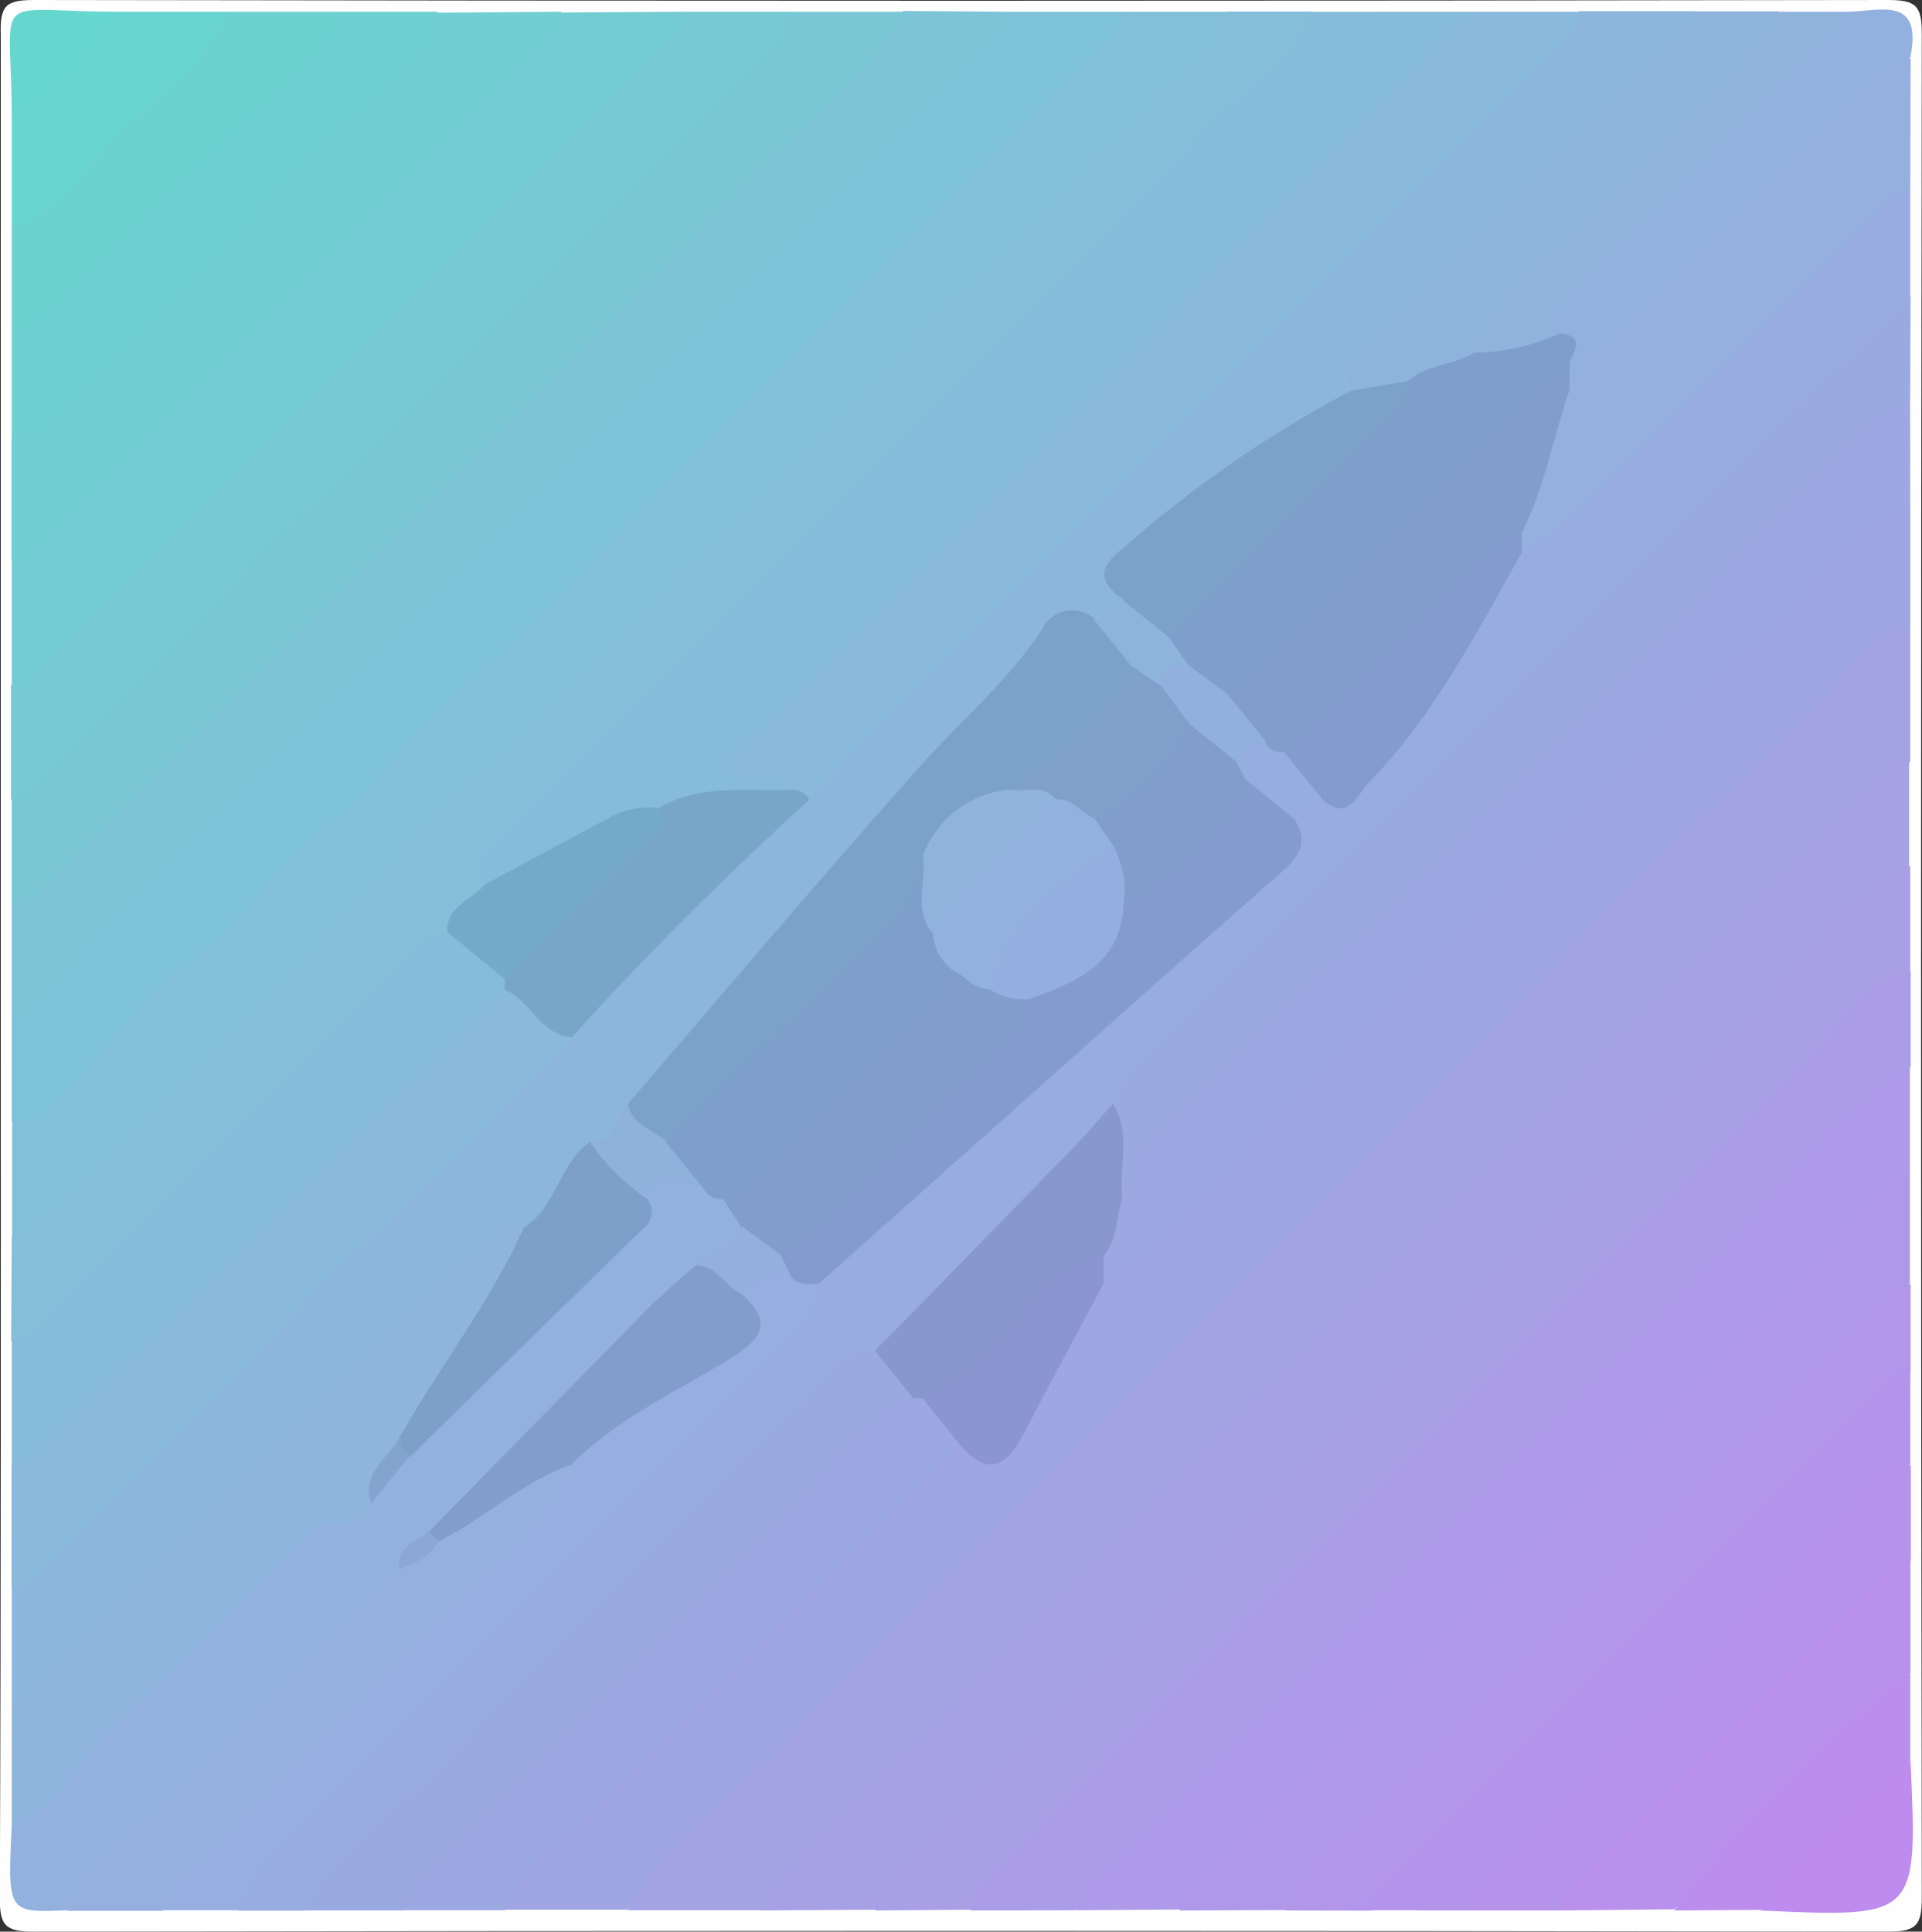 <svg xmlns="http://www.w3.org/2000/svg" viewBox="0 0 99.91 100.41"><rect x="0" y="0" width="99.91" height="100.41" fill="#333333" stroke="none"/><defs><style>.cls-1{fill:#fefefe;}.cls-2{fill:#8cb6dc;}.cls-3{fill:#a3a3e4;}.cls-4{fill:#9fa6e3;}.cls-5{fill:#98ace1;}.cls-6{fill:#81c0d8;}.cls-7{fill:#7ec2d7;}.cls-8{fill:#a6a1e5;}.cls-9{fill:#84bed9;}.cls-10{fill:#7cc4d6;}.cls-11{fill:#a89fe6;}.cls-12{fill:#aa9ce7;}.cls-13{fill:#89b9db;}.cls-14{fill:#79c7d5;}.cls-15{fill:#77c9d4;}.cls-16{fill:#ad9ae8;}.cls-17{fill:#9da8e2;}.cls-18{fill:#73cbd3;}.cls-19{fill:#9aaae1;}.cls-20{fill:#86bbda;}.cls-21{fill:#af98e9;}.cls-22{fill:#92b1de;}.cls-23{fill:#71ced2;}.cls-24{fill:#8fb4dd;}.cls-25{fill:#9ca8e2;}.cls-26{fill:#b296ea;}.cls-27{fill:#95afdf;}.cls-28{fill:#85bcda;}.cls-29{fill:#96aee0;}.cls-30{fill:#6ed0d1;}.cls-31{fill:#b693eb;}.cls-32{fill:#b990ec;}.cls-33{fill:#8eb4dd;}.cls-34{fill:#6cd2d0;}.cls-35{fill:#b494ea;}.cls-36{fill:#90b3de;}.cls-37{fill:#69d5cf;}.cls-38{fill:#bb8eed;}.cls-39{fill:#bd8cee;}.cls-40{fill:#66d7cf;}.cls-41{fill:#7ca2ca;}.cls-42{fill:#77a6c8;}.cls-43{fill:#7da0cb;}.cls-44{fill:#8eb2dc;}.cls-45{fill:#8eb4dc;}.cls-46{fill:#8b95d0;}.cls-47{fill:#849bcd;}.cls-48{fill:#8897ce;}.cls-49{fill:#95addf;}.cls-50{fill:#74a9c8;}.cls-51{fill:#7e9fcb;}.cls-52{fill:#819dcc;}.cls-53{fill:#829dcc;}.cls-54{fill:#94aede;}.cls-55{fill:#82a4cf;}.cls-56{fill:#8aa7d5;}.cls-57{fill:#7fa0cb;}.cls-58{fill:#90b3dd;}.cls-59{fill:#92b0de;}.cls-60{fill:#94afdf;}</style></defs><title>thumbnail-1</title><g id="Layer_2" data-name="Layer 2"><g id="Layer_1-2" data-name="Layer 1"><path class="cls-1" d="M.14,50c0-16.06,0-32.12,0-48.19C.09.3.39,0,1.87,0Q50.05.08,98.24,0C99.71,0,100,.3,100,1.77q-.08,48.43,0,96.87c0,1.47-.3,1.77-1.77,1.77q-48.19-.08-96.37,0c-1.47,0-1.78-.3-1.77-1.77C.16,82.41.14,66.18.14,50Z" transform="translate(-0.1)"/><path class="cls-2" d="M.71,88.49V82.57c3.11-3.48,6.57-6.62,9.81-10,6.18-6.41,12.61-12.58,18.77-19,3.94-4.38,8.16-8.47,12.43-12.53,12.89-13.16,26-26.09,39-39.16.47-.47,1-.88,1.48-1.3h5.93c.71,1.47-.62,2.06-1.34,2.79-4.69,4.78-9.45,9.49-14.19,14.23a6.47,6.47,0,0,0-2.08,3c-.57,1-1.64,1.31-2.57,1.79a50.58,50.58,0,0,0-8.56,6.1,2.34,2.34,0,0,0-.73,2.83,1.47,1.47,0,0,1-1.52,1.26,2.58,2.58,0,0,0-2.47.7C48.42,40.13,42.21,47,36.3,54.16c-1,1.2-2.16,2.25-3.09,3.51-.53.88-1,1.84-2,2.27-1.7,1-1.76,3.41-3.73,4.12-1.29.11-2,1.14-2.76,1.93C17.73,72.82,10.95,79.86,4,86.71,3.08,87.59,2.3,88.83.71,88.49Z" transform="translate(-0.1)"/><path class="cls-3" d="M99.4,32.66q0,3.46,0,6.92C96,43.33,92.34,46.93,88.6,50.38c-1.46,1.35-2.69,2.88-4.08,4.27C73,66.13,61.44,77.6,50,89.19c-2.93,3-6,5.85-8.72,9a5.26,5.26,0,0,1-1.6,1.11H32.78c-.32-1.92,1.25-2.75,2.3-3.79C49.51,81.11,64,66.72,78.28,52.19,84.39,46,90.73,40,96.73,33.71,97.43,33,98.11,32,99.4,32.66Z" transform="translate(-0.1)"/><path class="cls-4" d="M99.4,32.66c-2,.16-2.92,1.91-4,3.06-4.1,4.46-8.75,8.35-12.85,12.76-9.69,10.43-20.14,20.1-30,30.39C49,82.68,44.94,86.11,41.47,90c-2.81,3.18-6.61,5.43-8.7,9.27H26.33c-.65-1,.11-1.56.65-2.1Q37.7,86.38,48.53,75.65A2.37,2.37,0,0,1,50,74.87c1.47.78,2.28.22,3.11-1.16,1.44-2.39,2.47-5,4-7.32a17.58,17.58,0,0,0,3.05-2.47Q76.9,47.19,93.65,30.51c1.22-1.21,2.11-2.75,3.6-3.68.65-.4,1.2-1.25,2.15-.59Z" transform="translate(-0.1)"/><path class="cls-5" d="M99.4,9.93q0,2.73,0,5.45a8.77,8.77,0,0,1-2.26,2.89q-18,18-35.93,35.93a12.56,12.56,0,0,0-2.77,3.44A179.21,179.21,0,0,1,45.69,70.5a8.8,8.8,0,0,0-2.77,2C36.44,79,29.89,85.4,23.5,92c-2.44,2.52-4.95,5-7.53,7.32H12.5c-.62-1.8.8-2.75,1.77-3.69,6-5.93,11.82-12.06,17.91-17.91,3.13-3,6-6.28,9-9.37a5,5,0,0,0,1-1.7c2.74-3.3,6.21-5.8,9.39-8.61,4.92-4.34,9.82-8.7,14.65-13.13A3.09,3.09,0,0,0,67,42.42a1.57,1.57,0,0,1,1.58-1.22c1.13.16,1.77-.51,2.45-1.29a38.32,38.32,0,0,0,6.43-9.55,5.56,5.56,0,0,1,1.35-2c4.87-3.56,8.65-8.27,13-12.38,1.73-1.63,3.34-3.39,5.08-5C97.6,10.3,98.19,9.27,99.4,9.93Z" transform="translate(-0.1)"/><path class="cls-6" d="M58.45.61h5.44c.63,1.5-.53,2.28-1.35,3.09C55.91,10.3,49.37,17,42.75,23.59c-4.12,4.1-8.16,8.29-12.4,12.29-3.51,3.31-6.74,7-10.14,10.41C14.84,51.73,9.34,57,4,62.49c-.88.89-1.67,2.14-3.27,1.78V58.36c4.35-4,8.2-8.48,12.54-12.47,3.8-3.5,7.36-7.24,10.91-11,3.28-3.44,6.73-6.71,10-10.13,6.22-6.44,12.6-12.73,19-19A72,72,0,0,1,58.45.61Z" transform="translate(-0.1)"/><path class="cls-7" d="M58.45.61a1.91,1.91,0,0,1-.63,1.29c-4.65,4.65-9.35,9.25-13.93,14-4.05,4.18-8.22,8.25-12.25,12.46-2.51,2.63-5.1,5.27-7.87,7.7-2.45,2.15-4.25,5-6.83,7s-4.47,5.17-7.33,7.17C7,52,5.54,54.94,3.21,57c-.73.66-1.34,1.49-2.5,1.32q0-2.73,0-5.46a51,51,0,0,1,4-4.64Q27.8,25.17,50.87,2.09A20.06,20.06,0,0,1,52.52.61Z" transform="translate(-0.1)"/><path class="cls-8" d="M39.69,99.31c2.41-3.76,6-6.47,9-9.6,11.7-12,23.64-23.76,35.49-35.61q6.51-6.51,13-13c.62-.62,1.12-1.46,2.16-1.5q0,2.73,0,5.45C96.66,48,94,51,91.19,53.84c-5.38,5.32-10.65,10.74-16,16-9.91,9.74-19.5,19.81-29.54,29.43Z" transform="translate(-0.1)"/><path class="cls-9" d="M.71,64.27a8.56,8.56,0,0,0,2.75-2c3.7-3.72,7.47-7.38,11.11-11.15,4.73-4.9,9.53-9.75,14.31-14.58C34,31.33,39.34,26.37,44.36,21.13,49.57,15.69,55.26,10.73,60.17,5c1.25-1.46,3.3-2.24,3.72-4.4h4.45c.5,2-1.1,3-2.23,4C61.34,8.77,57.29,13.65,52.74,18c-6.21,6-11.87,12.52-18.4,18.18-2.86,2.48-5,5.69-7.91,8.13a2.76,2.76,0,0,0-.82,1.76c-.48,1.06-1.51,1.67-2.14,2.61C16.65,55,10.34,61.77,3.68,68.21c-.79.77-1.39,2.19-3,1.51Z" transform="translate(-0.1)"/><path class="cls-10" d="M52.52.61c-.1,1.22-1.13,1.77-1.86,2.51Q27.81,26,4.9,48.86c-1.37,1.37-2.11,3.41-4.19,4q0-3,0-5.91a18.93,18.93,0,0,1,1.83-2q18-18,35.93-35.94c2.84-2.84,5.6-5.77,8.6-8.44Z" transform="translate(-0.1)"/><path class="cls-11" d="M45.61,99.31c.07-1.13,1-1.65,1.68-2.33Q56.13,88.08,65,79.22c6.65-6.65,13.37-13.22,19.91-20,3.35-3.45,7.07-6.55,10-10.4A15.46,15.46,0,0,1,99.4,45q0,2.71,0,5.42c-9.2,9.29-18.32,18.66-27.68,27.8-7.12,7-13.88,14.27-21.17,21.05Z" transform="translate(-0.1)"/><path class="cls-12" d="M50.55,99.31c0-.84.65-1.29,1.15-1.82C56.91,92,62.2,86.6,67.6,81.34c7.82-7.63,15.46-15.45,23.29-23.07,2.09-2,4-4.26,6-6.42a4.22,4.22,0,0,1,2.53-1.4q0,2.48,0,5A91.48,91.48,0,0,1,92,63.31c-5.22,5-10.2,10.21-15.34,15.27-6.6,6.51-13.09,13.14-19.58,19.77-.35.35-.77.61-1.13.95Z" transform="translate(-0.1)"/><path class="cls-13" d="M82.18.61c-.07,1.13-1,1.66-1.68,2.33Q64,19.43,47.56,35.9c-1.84,1.85-3.62,3.76-5.43,5.65-.4-.3-.88-.06-1.3-.21-1.09-.43-2.8.34-3.25-1.14s1-2.12,1.88-3c6.94-6.89,13.8-13.86,20.67-20.81,4.67-4.72,9.7-9.1,13.93-14.26A5.83,5.83,0,0,1,76.23.61Z" transform="translate(-0.1)"/><path class="cls-14" d="M47.07.61C45.29,4,42.16,6.08,39.6,8.69,27.43,21,15.13,33.24,2.87,45.48,2.25,46.1,1.75,46.95.71,47q0-2.72,0-5.44A22,22,0,0,1,3.06,39Q19,23.1,34.89,7.18C37,5,39,2.75,41.16.61Z" transform="translate(-0.1)"/><path class="cls-15" d="M41.16.61a2.15,2.15,0,0,1-.64,1.79c-7.36,7-14.27,14.51-21.67,21.51C13.41,29,8.31,34.55,3,39.87c-.67.68-1.2,1.62-2.33,1.69q0-3,0-5.93c2.89-3.26,6.09-6.22,9.16-9.3q12-12.05,24-24.05A19,19,0,0,1,35.72.61Z" transform="translate(-0.1)"/><path class="cls-16" d="M56,99.3c0-1,.89-1.54,1.51-2.16,5.39-5.41,10.91-10.69,16.15-16.24S84.18,70.38,89.38,65c3.2-3.29,5.88-7.29,10-9.63q0,2.72,0,5.44a28.28,28.28,0,0,1-4,4.6c-11,10.83-21.71,21.88-32.65,32.73-.41.41-.88.74-1.3,1.12Z" transform="translate(-0.1)"/><path class="cls-17" d="M99.4,26.24c-1.85.64-2.92,2.19-4.24,3.51C87.76,37.2,80.25,44.54,72.82,52c-4.24,4.23-8.41,8.52-12.6,12.8a7.83,7.83,0,0,1-2.76,2,1.49,1.49,0,0,1-.38-1.37A16.75,16.75,0,0,1,58,62.28a7.8,7.8,0,0,1,2.44-4.11Q76.19,42.7,91.66,27c1.73-1.75,3.5-3.46,5.27-5.17.65-.63,1.25-1.64,2.46-1Q99.4,23.52,99.4,26.24Z" transform="translate(-0.1)"/><path class="cls-18" d="M35.72.61c0,1-.88,1.54-1.5,2.16Q18.55,18.46,2.87,34.12c-.62.62-1.12,1.46-2.16,1.5q0-3.21,0-6.42c6-6.34,12.26-12.37,18.41-18.55,3.36-3.38,6.63-6.85,10.18-10Z" transform="translate(-0.1)"/><path class="cls-19" d="M99.4,20.8c-2.39.9-3.86,3-5.54,4.69-2,1.94-3.86,4-5.82,6Q73.87,45.66,59.57,59.73c-.83.82-.18,2-1.11,2.58-1.3-1.53-.4-3.28-.5-4.93a8.34,8.34,0,0,1,2.18-2.94Q72.79,41.81,85.42,29.17c4.64-4.62,9.32-9.2,14-13.79Q99.4,18.09,99.4,20.8Z" transform="translate(-0.1)"/><path class="cls-20" d="M76.23.61c-3.6,4.24-7.64,8-11.56,12-3.17,3.17-6.32,6.4-9.43,9.64-5.17,5.39-10.54,10.58-15.8,15.89-.59.6-1.82,1.08-1.39,2.07.35.81,1.51.2,2.27.41a4.34,4.34,0,0,1,.84.44c-2,1.29-4.49.44-6.58,1.38a24.37,24.37,0,0,1-2.6.52c-1.37,0-1.58-.69-.83-1.72A27,27,0,0,1,33.78,38Q51.88,19.85,70,1.73c.41-.41.88-.74,1.31-1.12Z" transform="translate(-0.1)"/><path class="cls-21" d="M61.42,99.31c.06-1.13,1-1.65,1.68-2.33q8.51-8.55,17.05-17.07L95,65c1.43-1.43,2.41-3.33,4.38-4.19q0,3,0,5.91a26.66,26.66,0,0,1-2.71,2.86c-9.63,9.64-19.29,19.25-28.82,29a3.91,3.91,0,0,1-1,.71Z" transform="translate(-0.1)"/><path class="cls-22" d="M3.6,99.3c-3.11.13-3.11.13-2.89-4.39,4.54-5.47,9.77-10.27,14.78-15.29,1-1,2.45-.86,3.4-1.8a28.08,28.08,0,0,1,2.26-2.5c3.59-3.55,7.13-7.14,10.71-10.69a4.19,4.19,0,0,0,1.53-2.42c.71-1.9,1.93-1.68,3.32-.79a9.08,9.08,0,0,1,1.18.72,2.86,2.86,0,0,1,1,1.79c-.19,1.41-1.46,1.67-2.39,2.3a162,162,0,0,0-12,12.25A7.61,7.61,0,0,1,22.85,80c-.7.6-1.75.88-1.85,2C15.24,87.8,9.53,93.67,3.6,99.3Z" transform="translate(-0.1)"/><path class="cls-13" d="M29.79,53.92c-3.52,3.61-7,7.28-10.74,10.65-2.56,2.28-4.73,5-7.13,7.44-3,3.05-6,6.06-9.06,9.06-.62.62-1.12,1.46-2.16,1.5q0-3.21,0-6.42C6.95,69.88,13,63.42,19.5,57.43c1.57-1.45,2.76-3.25,4.38-4.64.74-.63,1.31-1.49,2.38-1.65C27.91,51.47,28.76,52.81,29.79,53.92Z" transform="translate(-0.1)"/><path class="cls-23" d="M29.29.61c0,.94-.76,1.42-1.33,2Q15.34,15.24,2.7,27.87c-.57.57-1,1.31-2,1.33q0-3.21,0-6.43C6,18,10.73,12.7,15.73,7.66c2.35-2.37,4.78-4.68,7.14-7Z" transform="translate(-0.1)"/><path class="cls-20" d="M26.34,51.44,11.71,65.89c-3.3,3.26-6.59,6.54-9.91,9.78a3.45,3.45,0,0,1-1.09.47q0-3.21,0-6.43c1.13-.07,1.65-1,2.33-1.68q9-9,18-17.94c.68-.68,1.21-1.61,2.36-1.63,1.68-.09,2.23,1.33,3.1,2.33A.65.65,0,0,1,26.34,51.44Z" transform="translate(-0.1)"/><path class="cls-24" d="M19.41,78.13c-.41,1.77-2.25.55-3.26,1.66C13,83.26,9.52,86.48,6.08,89.69,4.25,91.4,3.27,94,.71,94.91q0-3.21,0-6.42a9.58,9.58,0,0,0,1.85-1.2c5.54-5.74,11.42-11.13,16.79-17,2.06-2.28,4.51-4.29,6.76-6.45.4-.38.82-.56,1.22,0,.4,1.37-.53,2.33-1.11,3.35-1.47,2.63-3.14,5.14-4.85,7.62C20.86,76,19.46,76.66,19.41,78.13Z" transform="translate(-0.1)"/><path class="cls-25" d="M50.05,75.16c-6.25,6.17-12.54,12.29-18.71,18.52-1.76,1.78-4,3.16-5,5.62H20.91c-.37-1.27.52-2,1.25-2.74,7.65-7.66,15.25-15.37,23-23a3.44,3.44,0,0,1,2.29-1.32,2.33,2.33,0,0,1,.7.15C49,73.16,50.23,73.67,50.05,75.16Z" transform="translate(-0.1)"/><path class="cls-19" d="M47.58,72.69c-2.53.87-4,3.1-5.71,4.86C35.66,84,29.2,90.17,23,96.57a8.84,8.84,0,0,0-2,2.74H16c1.52-3.23,4.63-5,7-7.5,6.47-6.89,13.3-13.44,20-20.13.75-.75,1.42-1.65,2.68-1.46C46.71,70.68,47.68,71.25,47.58,72.69Z" transform="translate(-0.1)"/><path class="cls-26" d="M66.87,99.31c.91-2.33,3-3.62,4.67-5.28C80.1,85.3,88.78,76.71,97.42,68.09c.57-.57,1-1.31,2-1.32q0,2.22,0,4.45c-6.85,7.23-14,14.14-21,21.19-2.33,2.33-4.55,4.76-7,6.91Z" transform="translate(-0.1)"/><path class="cls-27" d="M99.4,9.93c-1,0-1.53.88-2.15,1.5q-7,6.93-13.89,13.89a19.89,19.89,0,0,1-4.16,3.39,1.44,1.44,0,0,1-.41-1c.71-2.49,1.46-5,2.35-7.41.62-1.81,2.24-2.75,3.49-4,4-4,8-7.89,12-11.92.71-.73,1.33-2,2.79-1.33Z" transform="translate(-0.1)"/><path class="cls-28" d="M71.3.61c-.07,1.13-1,1.65-1.68,2.33C59.47,13.12,49.27,23.25,39.16,33.46c-2.58,2.61-5.43,5-7.57,8-.31.44-1,.9.18,1.07A9.76,9.76,0,0,1,25.33,46c-.8-1.31.46-2,1-2.59,7-7,14.1-13.8,21.07-20.78C53,17.12,58.3,11.43,63.77,5.87,65.41,4.21,67.54,3,68.34.61Z" transform="translate(-0.1)"/><path class="cls-29" d="M42.64,66.75c-.47,2.67-2.87,3.89-4.48,5.6C33,77.85,27.43,83,22.26,88.47c-3,3.21-6.68,5.8-9.14,9.53a9.85,9.85,0,0,0-.62,1.3h-4c-.71-1.48.62-2.07,1.35-2.8,5.25-5.32,10.55-10.59,15.84-15.88A19,19,0,0,0,29.34,76c2-2.57,5.09-3.69,7.68-5.45,1.39-.95,2.07-1.86,1.45-3.5A2.24,2.24,0,0,1,41,65.87,2.86,2.86,0,0,1,42.64,66.75Z" transform="translate(-0.1)"/><path class="cls-30" d="M22.87.61a9.12,9.12,0,0,1-3,4.07C16,7.7,13.1,11.58,9.55,14.85,7.46,16.79,5.57,19,3.6,21A4.9,4.9,0,0,1,.71,22.77q0-2.72,0-5.44C3,14.81,5.57,12.52,8,10.12,11.18,7,14.42,3.91,17.43.61Z" transform="translate(-0.1)"/><path class="cls-31" d="M81.19,99.31H76.25c-.65-1.21.35-1.82,1-2.48,4.26-4.55,8.76-8.88,13.12-13.33,2-2,3.87-4,5.8-6,.84-.88,1.62-2.26,3.26-1.31v4.94c-4.51,4.86-9.33,9.42-14,14.13C84,96.61,82.9,98.25,81.19,99.31Z" transform="translate(-0.1)"/><path class="cls-27" d="M29.79,76.14a11.56,11.56,0,0,1-3.07,4.32Q18.47,88.73,10.22,97c-.67.68-1.61,1.2-1.67,2.33H3.6a3.36,3.36,0,0,1,.48-1.1q8.39-8.33,16.82-16.62c.44-.85,1.32-1.21,2-1.79a26.83,26.83,0,0,1,4.87-3.35C28.4,76.13,29,75.52,29.79,76.14Z" transform="translate(-0.1)"/><path class="cls-32" d="M81.19,99.31c.29-1.39,1.51-2.09,2.38-3,4.67-4.81,9.45-9.52,14.2-14.27a2.35,2.35,0,0,1,1.64-1q0,3,0,5.93c-4,4.2-8,8.32-12.26,12.28Z" transform="translate(-0.1)"/><path class="cls-33" d="M70.33,20.31c-.43-1.3.64-1.87,1.33-2.56,5-5,10-10,14.95-15,.62-.62,1.46-1.12,1.5-2.16h4.45c.65,1-.13,1.54-.64,2.11A99.62,99.62,0,0,1,81.2,13.53a30.67,30.67,0,0,0-4.29,5.06c-1,1-2.45,1.13-3.69,1.67C72.26,20.49,71.3,21.11,70.33,20.31Z" transform="translate(-0.1)"/><path class="cls-34" d="M17.43.61c-.24.6-.32,1.37-.75,1.78-5.13,5-10.32,9.92-15.5,14.85-.1.09-.31.07-.47.09q0-2.72,0-5.44Q6.17,6.07,12,.61Z" transform="translate(-0.1)"/><path class="cls-22" d="M99.4,3c-1.13.07-1.65,1-2.33,1.68-4.71,4.64-9.17,9.54-14.2,13.85a8,8,0,0,0-1.19,1.77,1.44,1.44,0,0,1-.47-1.23,2.75,2.75,0,0,0-.33-1.89,2.33,2.33,0,0,1,.85-2.41C86.55,10.1,91.06,5.13,96,.61,97.69.64,100.08-.35,99.4,3Z" transform="translate(-0.1)"/><path class="cls-35" d="M99.4,76.15c-1.69-.15-2.4,1.26-3.33,2.21C92.68,81.83,89.49,85.51,86,88.83c-3.14,3-6,6.23-9.09,9.19a1.83,1.83,0,0,0-.62,1.29H73.78c-.68-1.1.25-1.68.82-2.29Q85.3,85.59,96.48,74.63c.79-.78,1.54-1.79,2.92-1.43Z" transform="translate(-0.1)"/><path class="cls-35" d="M99.4,73.2a8.3,8.3,0,0,0-2.57,1.87c-4.7,4.73-9.55,9.32-14.09,14.2C80,92.16,77.35,95,74.58,97.83a2.12,2.12,0,0,0-.8,1.47H71.31c0-.95.76-1.42,1.33-2Q85,84.92,97.41,72.54c.57-.57,1-1.31,2-1.33Q99.4,72.21,99.4,73.2Z" transform="translate(-0.1)"/><path class="cls-36" d="M96,.61c0,1-.87,1.53-1.49,2.14q-5.94,6-11.91,11.92c-.75.75-1.62,1.42-1.43,2.67-1.16,1.79-2.72,1.77-4.45,1A13.1,13.1,0,0,1,80.91,13C85,9.6,88.47,5.58,92.08,1.71a3.65,3.65,0,0,0,.48-1.1Z" transform="translate(-0.1)"/><path class="cls-37" d="M12,.61C10.72,3.37,8.15,5,6.12,7.07c-1.68,1.72-3,3.87-5.41,4.83q0-3,0-5.93A55.39,55.39,0,0,1,6.07.61Z" transform="translate(-0.1)"/><path class="cls-38" d="M87.14,99.31A63.86,63.86,0,0,1,99.4,87q0,2.22,0,4.45c-2.18,3-5.18,5.25-7.82,7.83Z" transform="translate(-0.1)"/><path class="cls-39" d="M91.59,99.31c1.92-3.29,5-5.43,7.82-7.83C99.79,99.69,99.79,99.69,91.59,99.31Z" transform="translate(-0.1)"/><path class="cls-40" d="M6.07.61A12.91,12.91,0,0,1,.71,6C.68-.57-.48.58,6.07.61Z" transform="translate(-0.1)"/><path class="cls-41" d="M32.75,57.37c5-5.81,10-11.72,15.11-17.46,2.12-2.38,4.6-4.46,6.38-7.15A1.74,1.74,0,0,1,57,32.17c1.07.6,2.15,1.18,2.38,2.56-1.2,3.22-3.79,5.07-6.64,6.66a6.48,6.48,0,0,0-4.21,3.46,7.47,7.47,0,0,1-2.91,4.84c-2.92,2.6-5.57,5.51-8.37,8.26-.74.73-1.4,1.64-2.6,1.69C33.58,59.23,32.26,59,32.75,57.37Z" transform="translate(-0.1)"/><path class="cls-42" d="M26.34,51.44q0-.25,0-.49c.87-2,2.79-3.14,4.17-4.72,1.22-1.41,2.81-2.5,3.74-4.17,2.16-1.33,4.58-.91,6.92-1a1,1,0,0,1,1,.5c-4.3,3.94-8.43,8-12.34,12.36C28.15,53.77,27.67,52,26.34,51.44Z" transform="translate(-0.1)"/><path class="cls-41" d="M70.33,20.31l3-.51c.61,1.9-.89,3-1.94,3.86-3.41,2.85-6.06,6.43-9.41,9.32a2,2,0,0,1-.86.45,3.1,3.1,0,0,1-2.62-2.25c-2.11-1.47-.36-2.33.57-3.19A60.69,60.69,0,0,1,70.33,20.31Z" transform="translate(-0.1)"/><path class="cls-43" d="M20.9,74.67c2.07-3.66,4.7-7,6.43-10.86,1.71-1.05,1.82-3.34,3.45-4.45a5.86,5.86,0,0,1,3,3,1.1,1.1,0,0,1-.25,1.51q-6.06,5.9-12.09,11.84C20.56,75.67,20.54,75.26,20.9,74.67Z" transform="translate(-0.1)"/><path class="cls-44" d="M33.74,62.32a11.2,11.2,0,0,1-3-3c1.43.11,1.27-1.37,2-2,.16,1.15,1.26,1.37,2,2,1,.52,2.16,1,2,2.46C35.67,61.7,34.41,60.29,33.74,62.32Z" transform="translate(-0.1)"/><path class="cls-45" d="M58.45,31.18l2.47,2c.64.29,1.22.63,1.1,1.48a5.72,5.72,0,0,1-1.61,1.13c-.87.12-1.07-.64-1.47-1.13l-2-2.47A1.51,1.51,0,0,0,58.45,31.18Z" transform="translate(-0.1)"/><path class="cls-46" d="M50.05,75.16l-2-2.47c2.11-2.17,4.35-4.21,6.41-6.43.73-.79,1.64-1.73,3-1v1.48c-1.37,2.57-2.77,5.14-4.11,7.72C52.5,76.1,51.55,76.87,50.05,75.16Z" transform="translate(-0.1)"/><path class="cls-47" d="M42.64,66.75c-.55,0-1.13.09-1.49-.48-.38-.28-.78-.56-.6-1.14,3.33-4,7.18-7.44,10.87-11.07a8.35,8.35,0,0,0,1.87-2.25c1.91-1.31,4.28-2.17,4.87-4.82,2.29-2.08,4.53-4.22,6.63-6.51,1.49-.1,2,1,2.56,2.07.75,1.11.39,1.89-.57,2.73C61,50.36,55.29,55.48,49.56,60.58Z" transform="translate(-0.1)"/><path class="cls-48" d="M57.47,65.28c-2.34.39-3.54,2.24-4.88,3.86a12.47,12.47,0,0,1-4.52,3.55h-.49l-2-2.47Q50.81,64.89,56,59.55c.68-.7,1.3-1.45,1.95-2.18,1,1.56.27,3.3.5,4.93C58.11,63.29,58.2,64.42,57.47,65.28Z" transform="translate(-0.1)"/><path class="cls-47" d="M79.21,27.72q0,.49,0,1c-2.36,4.16-4.54,8.45-7.93,11.93-.68.7-1.07,2.08-2.44.92-1-.64-2.22-1.06-2.12-2.58,3.17-4,7-7.31,10.58-10.83C77.79,27.65,78.4,27.08,79.21,27.72Z" transform="translate(-0.1)"/><path class="cls-49" d="M66.85,39.09l2,2.47a1.5,1.5,0,0,0-1.49,1l-2.46-2a1.08,1.08,0,0,1-.76-1.11,1.39,1.39,0,0,1,1.59-1.17A1.64,1.64,0,0,1,66.85,39.09Z" transform="translate(-0.1)"/><path class="cls-50" d="M34.24,42c.74.55.24,1-.16,1.39q-3.86,3.76-7.74,7.51l-3-2.47c0-1.37,1.31-1.65,2-2.47l6.44-3.46A4.13,4.13,0,0,1,34.24,42Z" transform="translate(-0.1)"/><path class="cls-51" d="M36.7,61.82l-2-2.46c3.18-3.1,6.32-6.23,9.55-9.27,1.69-1.59,3.56-3,3.8-5.56,1,1,.43,2.42.88,3.58a21.5,21.5,0,0,1,.82,2.41,20.08,20.08,0,0,1-5,6.18,39.06,39.06,0,0,0-4.86,4.79c-.53.67-1.12,1.52-2.21.84A1,1,0,0,1,36.7,61.82Z" transform="translate(-0.1)"/><path class="cls-52" d="M37.69,62.32c.38-.14.91-.17,1.11-.44,3.11-4.26,7.79-7,10.77-11.42.85-.34,1.46.38,2.2.52a3.52,3.52,0,0,1,1.75.95c-.09.47,0,1.16-.3,1.38-4.55,3.61-8.08,8.29-12.56,12-1.19.23-1.57-.64-2-1.47Z" transform="translate(-0.1)"/><path class="cls-53" d="M29.79,76.14c-2.55.89-4.52,2.8-6.91,4-.47.14-.62,0-.5-.5q5.74-5.86,11.49-11.71c.74-.75,1.57-1.42,2.36-2.13,1.42-.48,2,.41,2.46,1.5,1.4,1.28,1.25,2.11-.44,3.2C35.39,72.29,32.23,73.69,29.79,76.14Z" transform="translate(-0.1)"/><path class="cls-54" d="M38.68,67.26c-.91-.36-1.32-1.53-2.46-1.5.78-.7,2.08-.75,2.46-2l2,1.47.49,1A2.84,2.84,0,0,0,38.68,67.26Z" transform="translate(-0.1)"/><path class="cls-55" d="M20.9,74.67a1,1,0,0,0,.5,1l-2,2.47C18.84,76.52,20.35,75.8,20.9,74.67Z" transform="translate(-0.1)"/><path class="cls-56" d="M22.38,79.61l.5.5c-.37.89-1.26,1.07-2,1.48C20.63,80.36,21.77,80.18,22.38,79.61Z" transform="translate(-0.1)"/><path class="cls-52" d="M66.85,39.09a1,1,0,0,1-1-.5c-1-.64-2.22-1.06-2.12-2.58.94-1.88,2.59-3.12,4-4.62,3.5-3.77,7.5-7,10.86-11,.75-.88,1.66-1.86,3.1-1.61q0,.74,0,1.48c-.85,2.46-1.29,5.06-2.47,7.41-2,.68-3.18,2.47-4.64,3.84C72,34,69.42,36.57,66.85,39.09Z" transform="translate(-0.1)"/><path class="cls-51" d="M81.68,18.82c-3.94,2.94-7.1,6.67-10.53,10.14-2.39,2.42-4.84,4.77-7.26,7.16-1.17.19-1.64-.55-2-1.49l-1-1.48L72.55,21.29a2.05,2.05,0,0,0,.73-1.48c1-.89,2.38-.81,3.46-1.48a11,11,0,0,0,4.45-1C82.48,17.46,82,18.18,81.68,18.82Z" transform="translate(-0.1)"/><path class="cls-57" d="M58.95,34.64l1.48,1a2.49,2.49,0,0,1,1.88,2.07,8,8,0,0,1-5.23,5.23,10.51,10.51,0,0,1-2.3-1c-.73-.35-1.67-.2-2.25-.91C55,39.26,57.56,37.53,58.95,34.64Z" transform="translate(-0.1)"/><path class="cls-58" d="M52.52,41.05c.83.13,1.78-.31,2.48.5-1.26,3.13-3.83,5.05-6.44,6.93-1-1.22-.28-2.65-.49-4A5.31,5.31,0,0,1,52.52,41.05Z" transform="translate(-0.1)"/><path class="cls-59" d="M61.91,37.61l-1.48-2c0-1,.77-1,1.49-1l2,1.49,2,2.47a1.5,1.5,0,0,0-1.49,1C62.85,39.81,62.57,38.48,61.91,37.61Z" transform="translate(-0.1)"/><path class="cls-52" d="M61.91,37.61l2.47,2,.5,1A16.91,16.91,0,0,1,58.46,47c-.76-.67-.58-1.72-1-2.53-.19-.63-.83-1.16-.48-1.92A10,10,0,0,0,61.91,37.61Z" transform="translate(-0.1)"/><path class="cls-60" d="M58,44a5.11,5.11,0,0,1,.51,3c-.14,3.16-2.51,4.08-4.95,4.94a3.32,3.32,0,0,1-2-.5.93.93,0,0,1-.4-1.45,21.35,21.35,0,0,1,5.68-6.07A.88.88,0,0,1,58,44Z" transform="translate(-0.1)"/><path class="cls-22" d="M58,44c-2.86,1.84-5.59,3.8-6.42,7.41-.86.08-1.29-.71-2-1a2.78,2.78,0,0,1-1-2L55,41.55c.86-.06,1.29.72,2,1Z" transform="translate(-0.1)"/></g></g></svg>